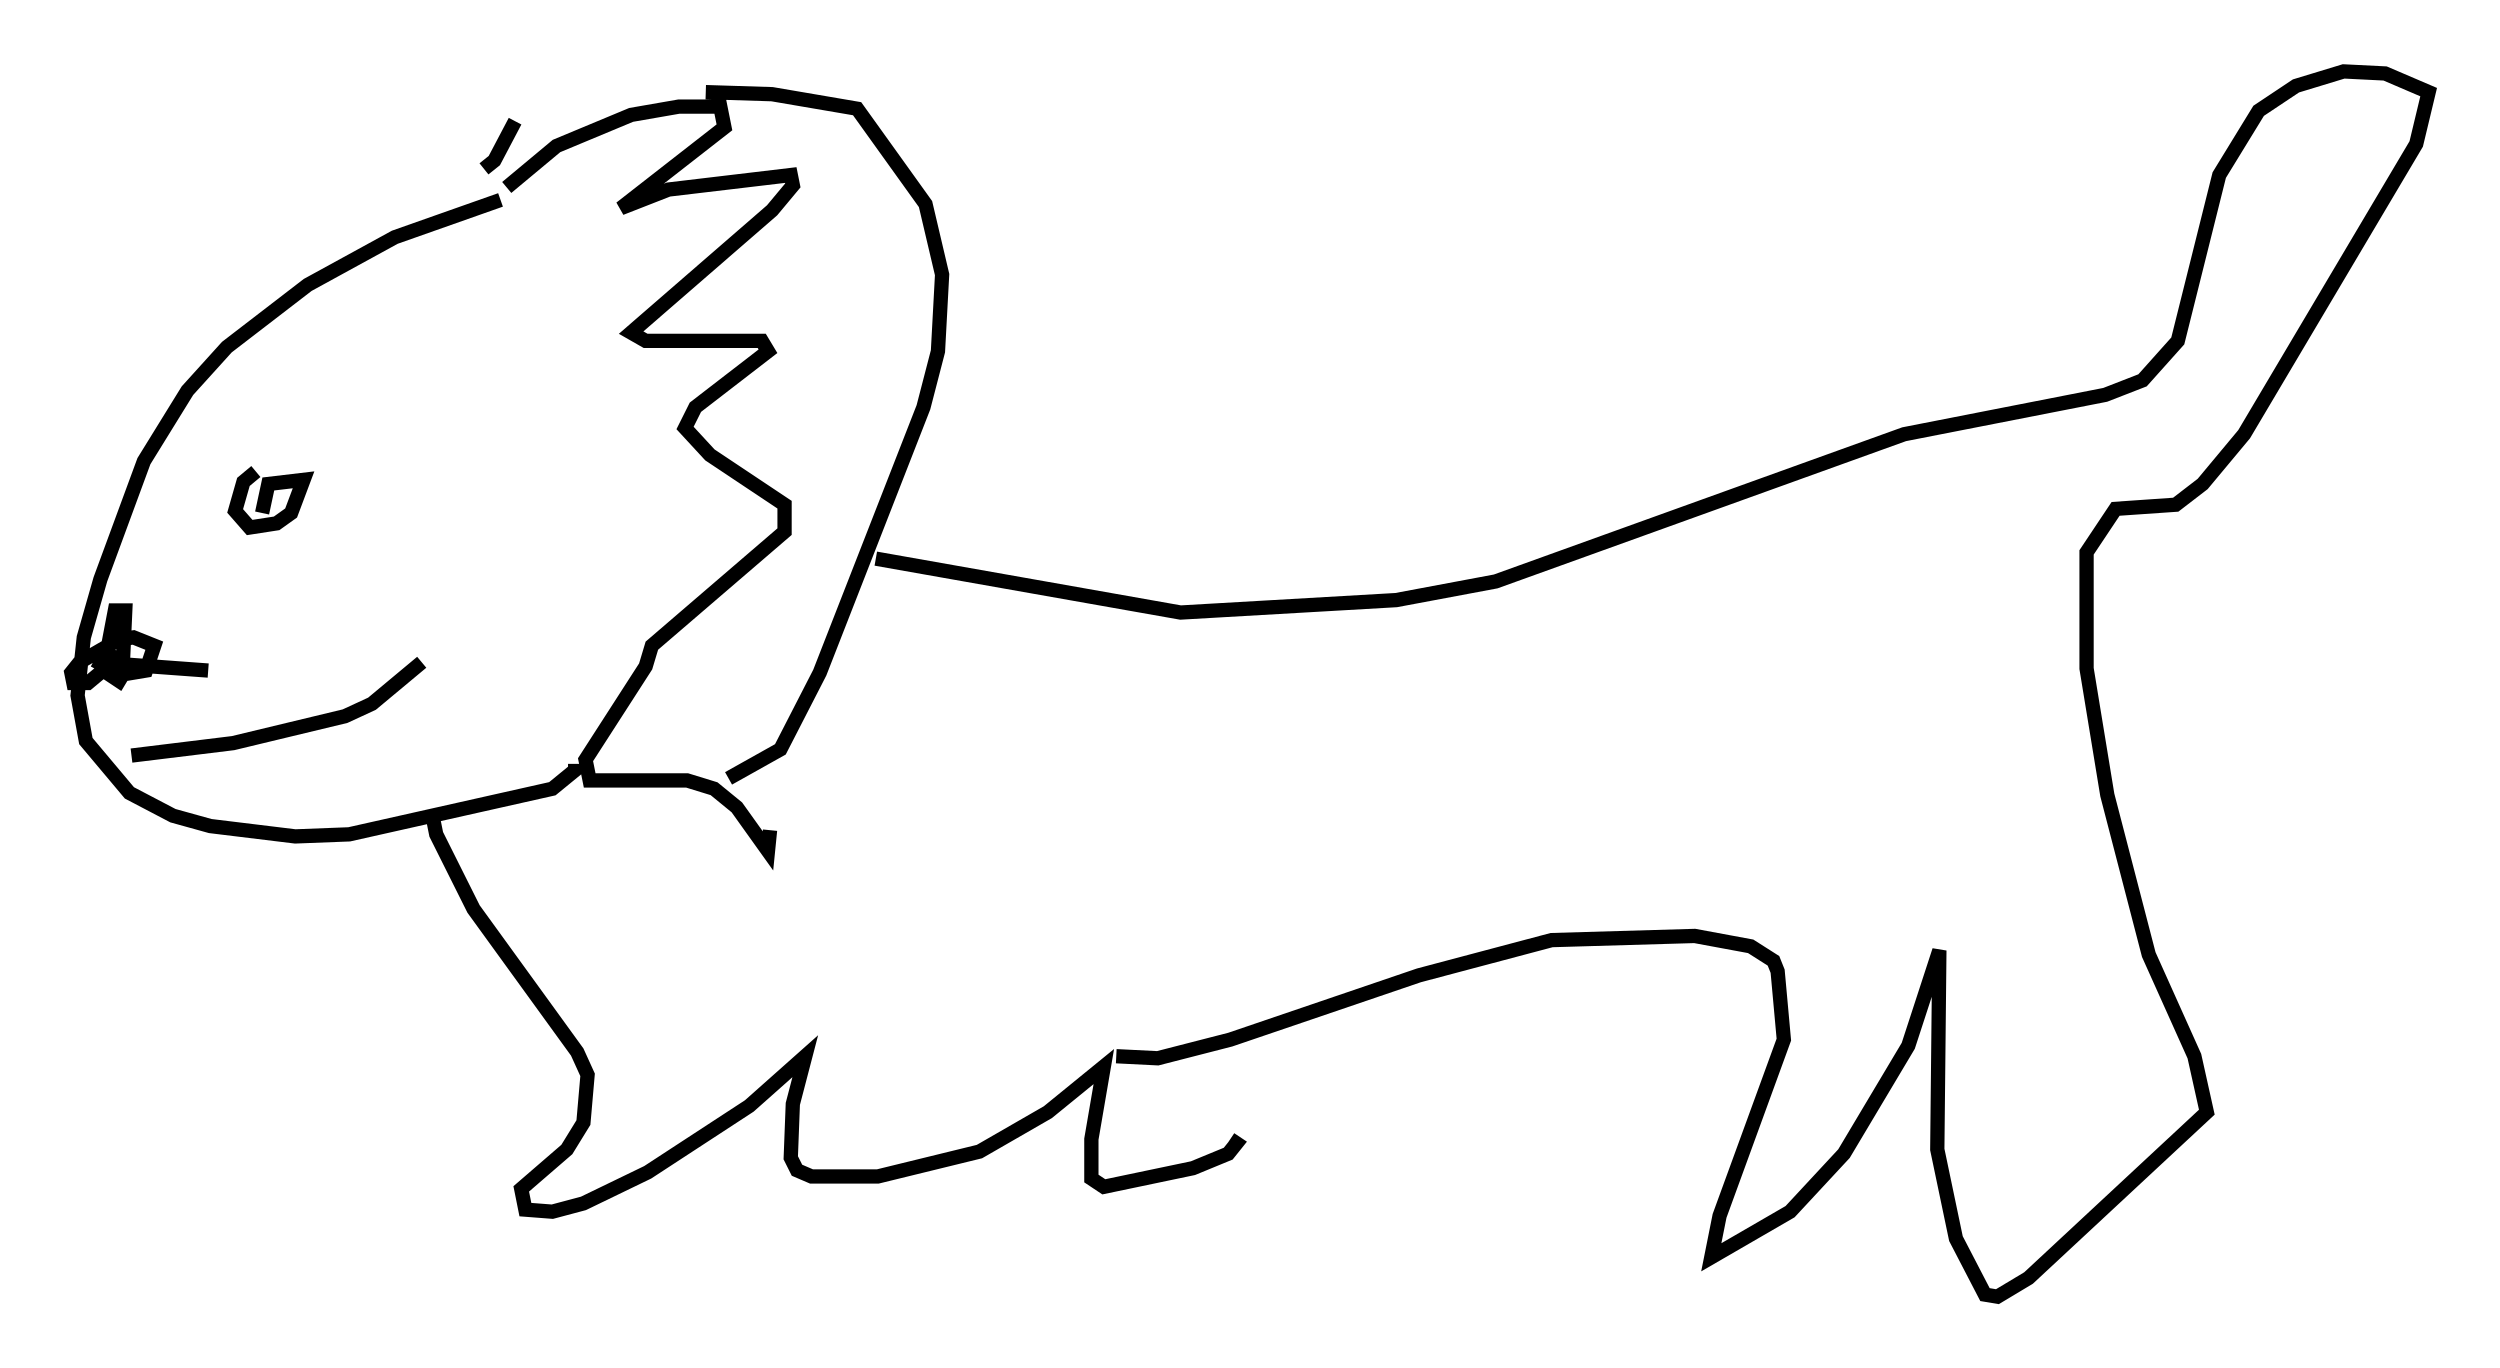 <?xml version="1.0" encoding="utf-8" ?>
<svg baseProfile="full" height="95.843" version="1.1" width="175.15" xmlns="http://www.w3.org/2000/svg" xmlns:ev="http://www.w3.org/2001/xml-events" xmlns:xlink="http://www.w3.org/1999/xlink"><defs /><rect fill="white" height="95.843" width="175.15" x="0" y="0" /><path d="M35.357, 13.86 m0.145, -0.726 l3.486, -2.905 5.229, -2.179 l3.341, -0.581 2.905, 0.0 l0.291, 1.453 -7.263, 5.665 l3.341, -1.307 8.57, -1.017 l0.145, 0.726 -1.453, 1.743 l-9.877, 8.57 1.017, 0.581 l8.134, 0.0 0.436, 0.726 l-5.084, 3.922 -0.726, 1.453 l1.743, 1.888 5.229, 3.486 l0.0, 1.888 -9.296, 7.989 l-0.436, 1.453 -4.212, 6.536 l0.291, 1.453 6.827, 0.0 l1.888, 0.581 1.598, 1.307 l2.179, 3.05 0.145, -1.453 m-18.883, -44.156 l-7.408, 2.615 -6.101, 3.341 l-5.665, 4.358 -2.76, 3.05 l-3.05, 4.939 -3.05, 8.279 l-1.162, 4.067 -0.436, 4.067 l0.581, 3.196 3.05, 3.631 l3.05, 1.598 2.615, 0.726 l5.955, 0.726 3.777, -0.145 l14.235, -3.196 1.598, -1.307 l0.0, -0.436 m-22.369, -20.48 l-0.872, 0.726 -0.581, 2.034 l1.017, 1.162 1.888, -0.291 l1.017, -0.726 0.872, -2.324 l-2.469, 0.291 -0.436, 2.034 m-9.151, 16.994 l7.117, -0.872 7.844, -1.888 l1.888, -0.872 3.486, -2.905 m-22.95, -0.145 l1.888, 1.017 1.743, -0.291 l0.581, -1.743 -1.453, -0.581 l-1.017, 0.145 -2.76, 1.598 l-0.581, 0.726 0.145, 0.726 l1.017, 0.0 0.872, -0.726 l0.872, -1.598 -0.436, 1.598 l0.872, 0.581 0.436, -0.726 l-0.291, -0.726 -0.726, 0.436 l0.872, -0.726 0.145, -3.196 l-0.726, 0.0 -0.581, 3.05 l1.162, 0.726 5.955, 0.436 m34.86, -40.525 l4.648, 0.145 5.955, 1.017 l4.793, 6.682 1.162, 4.939 l-0.291, 5.374 -1.017, 3.922 l-7.263, 18.592 -2.76, 5.374 l-3.631, 2.034 m-20.771, 2.469 l0.291, 1.453 2.615, 5.229 l7.263, 10.022 0.726, 1.598 l-0.291, 3.341 -1.162, 1.888 l-3.196, 2.76 0.291, 1.453 l1.888, 0.145 2.179, -0.581 l4.503, -2.179 7.117, -4.648 l3.922, -3.486 -0.872, 3.341 l-0.145, 3.777 0.436, 0.872 l1.017, 0.436 4.648, 0.0 l7.117, -1.743 4.793, -2.76 l3.922, -3.196 -0.872, 5.084 l0.0, 2.76 0.872, 0.581 l6.246, -1.307 2.469, -1.017 l0.581, -0.726 -0.436, -0.291 m-7.989, -5.81 l2.905, 0.145 5.084, -1.307 l13.218, -4.503 9.296, -2.469 l10.022, -0.291 3.922, 0.726 l1.598, 1.017 0.291, 0.726 l0.436, 4.793 -4.503, 12.346 l-0.581, 2.905 5.52, -3.196 l3.777, -4.067 4.503, -7.553 l2.179, -6.682 -0.145, 13.944 l1.307, 6.246 2.034, 3.922 l0.872, 0.145 2.179, -1.307 l12.492, -11.62 -0.872, -3.922 l-3.196, -7.117 -2.905, -11.184 l-1.453, -8.86 0.0, -8.134 l2.034, -3.05 4.212, -0.291 l1.888, -1.453 2.905, -3.486 l12.056, -20.335 0.872, -3.631 l-3.05, -1.307 -2.905, -0.145 l-3.341, 1.017 -2.615, 1.743 l-2.76, 4.503 -2.905, 11.62 l-2.469, 2.76 -2.615, 1.017 l-14.089, 2.76 -28.614, 10.313 l-6.972, 1.307 -15.106, 0.872 l-21.352, -3.777 m-27.452, -27.307 l0.726, -0.581 1.453, -2.76 " fill="none" stroke="black" stroke-width="1" /></svg>